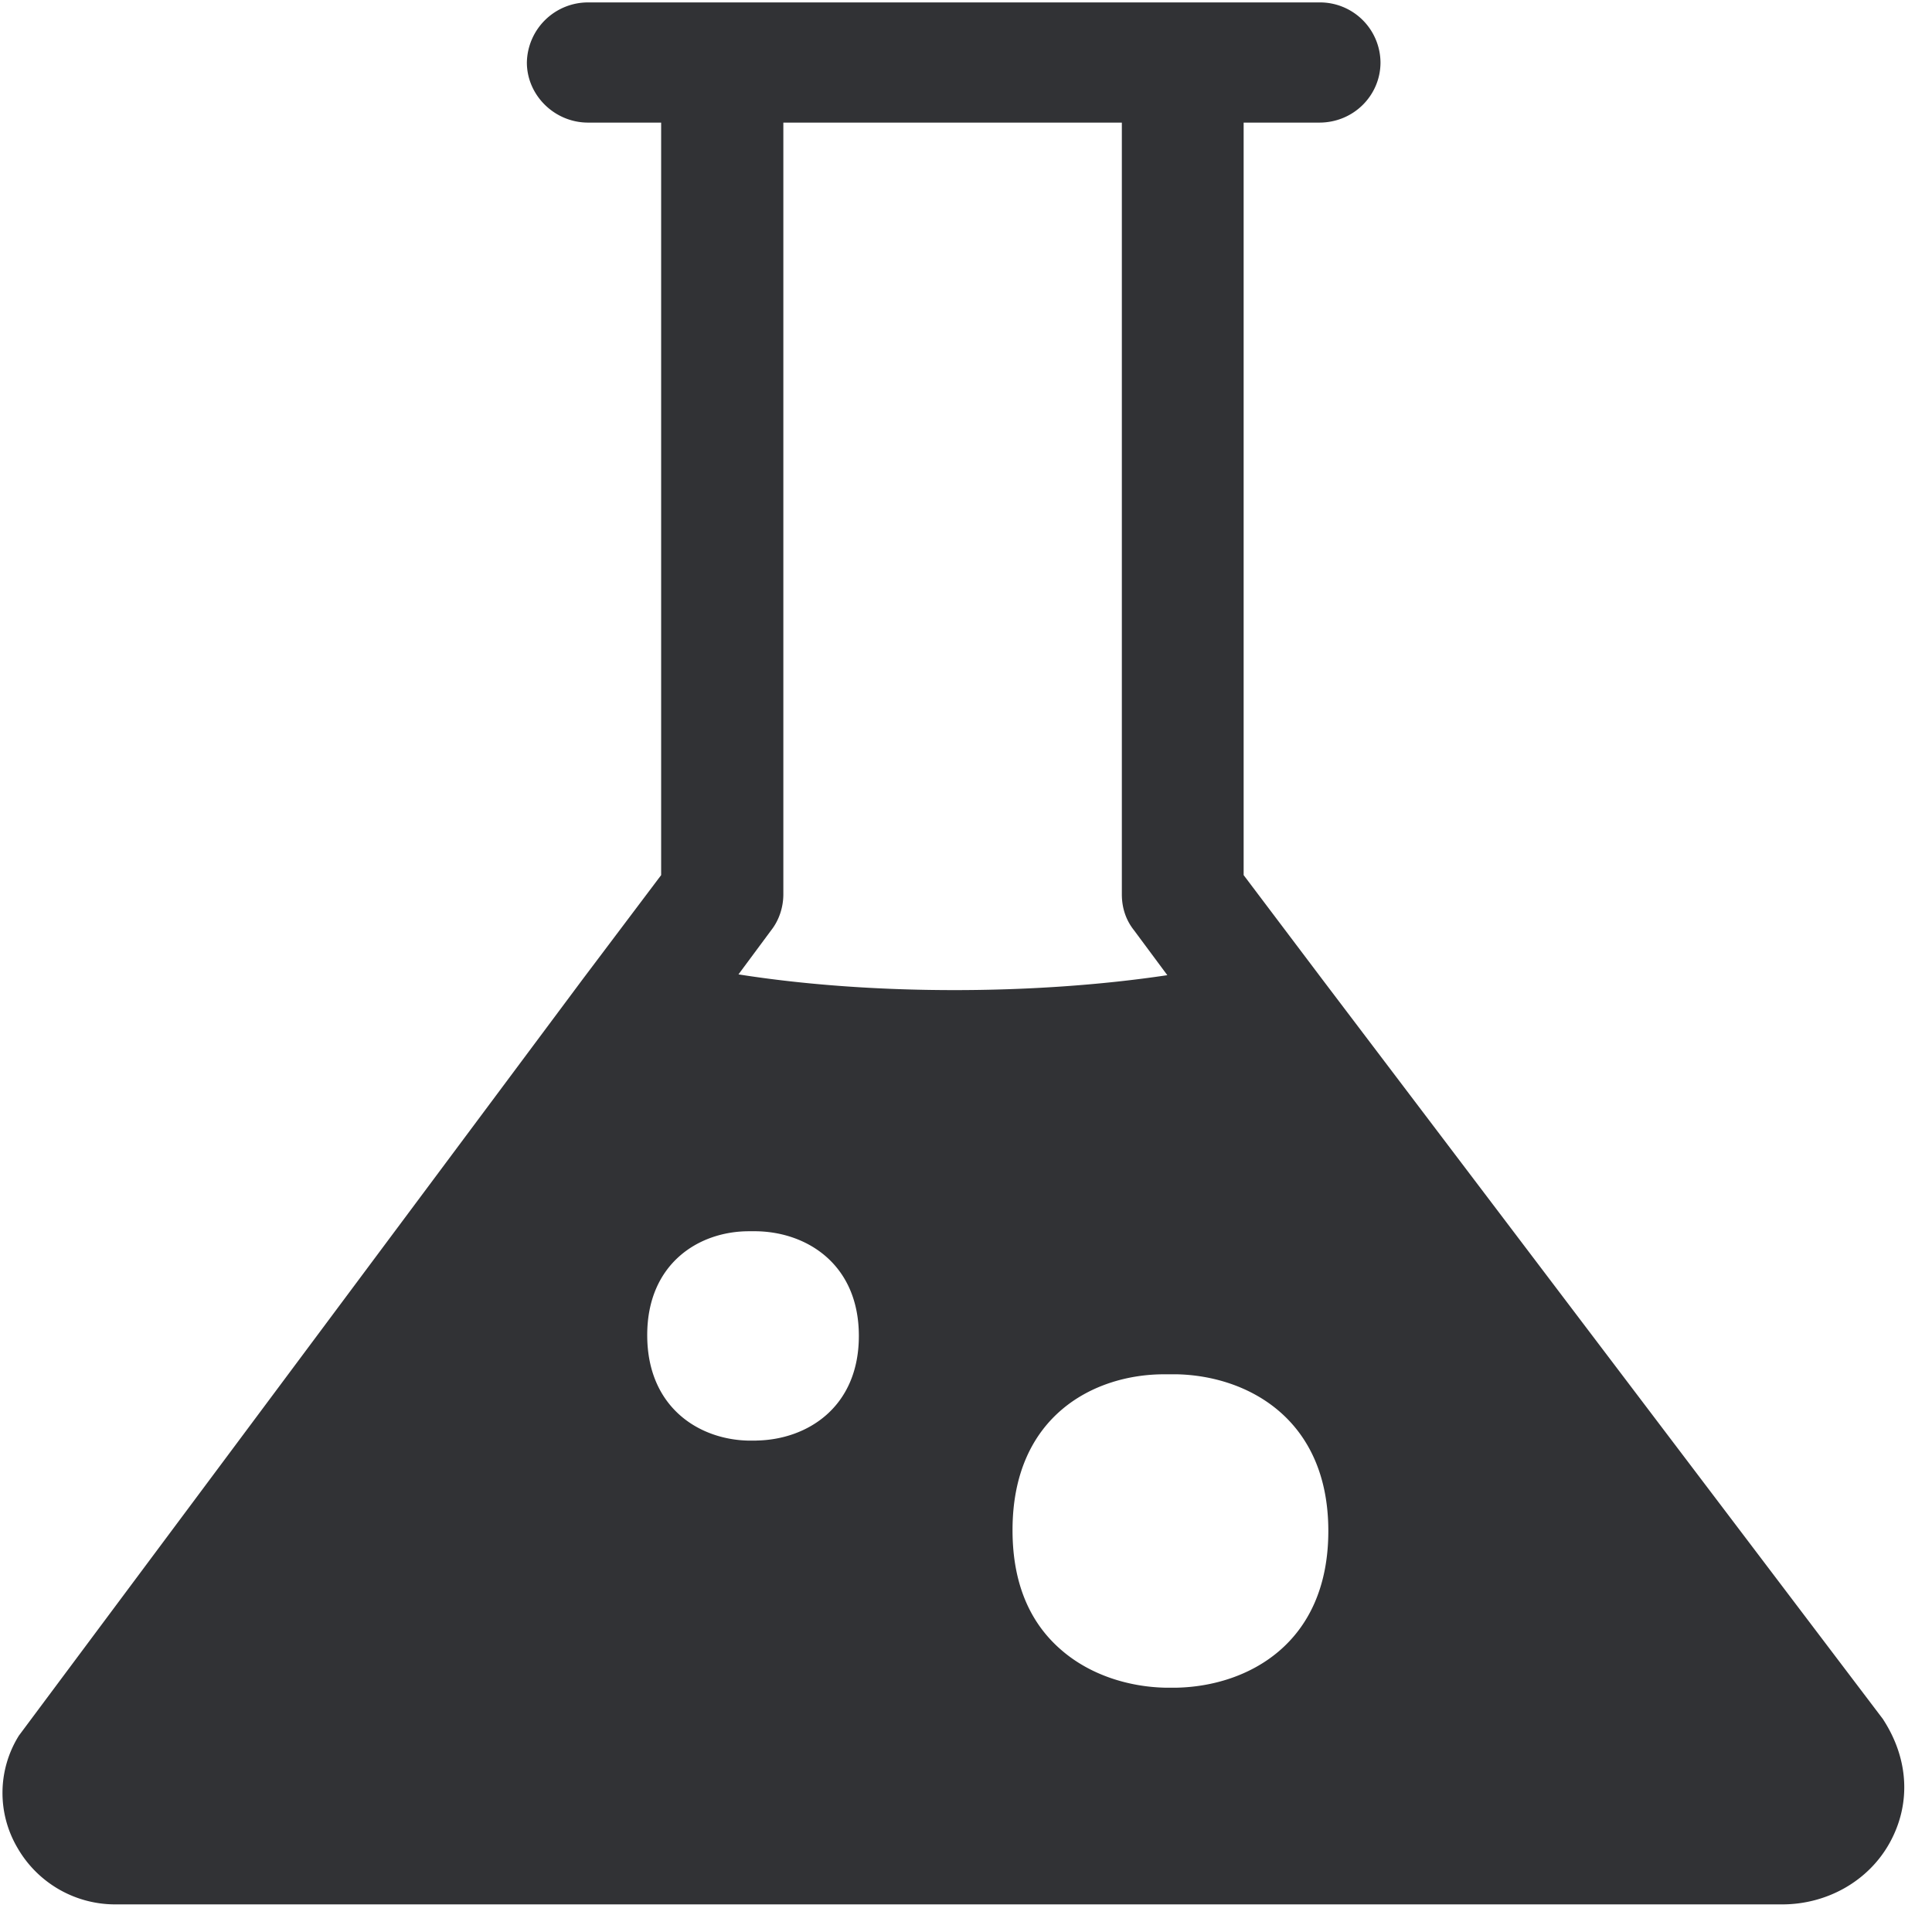 <svg width="24" height="24" xmlns="http://www.w3.org/2000/svg"><path d="M14.622 20.965h-.151c-.434-.01-.911-.148-1.274-.457-.367-.31-.619-.784-.619-1.5 0-1.418 1.012-1.936 1.883-1.936h.16c.871.02 1.88.548 1.88 1.946 0 1.409-1.012 1.927-1.88 1.947m-5.448-8.86l.407-.549c.1-.127.151-.289.151-.447V1.523h4.205v9.586c0 .168.05.32.151.447l.414.558c-1.66.249-3.69.249-5.328-.01m.222 5.792h-.09c-.626-.01-1.265-.417-1.265-1.311 0-.884.636-1.29 1.264-1.29h.091c.635.01 1.274.416 1.274 1.3 0 .884-.639 1.29-1.274 1.3m14 3.466l-6.965-9.19-.981-1.3V1.523h.94c.428 0 .76-.34.76-.747a.752.752 0 00-.76-.746H7.305a.76.76 0 00-.76.746c0 .407.343.747.76.747h.908v9.348l-.972 1.29L.235 21.56a1.344 1.344 0 00-.02 1.391 1.4 1.4 0 001.224.706H22.14c.555 0 1.072-.289 1.335-.766.262-.474.242-1.032-.081-1.53" fill="#313235" fill-rule="nonzero"/></svg>